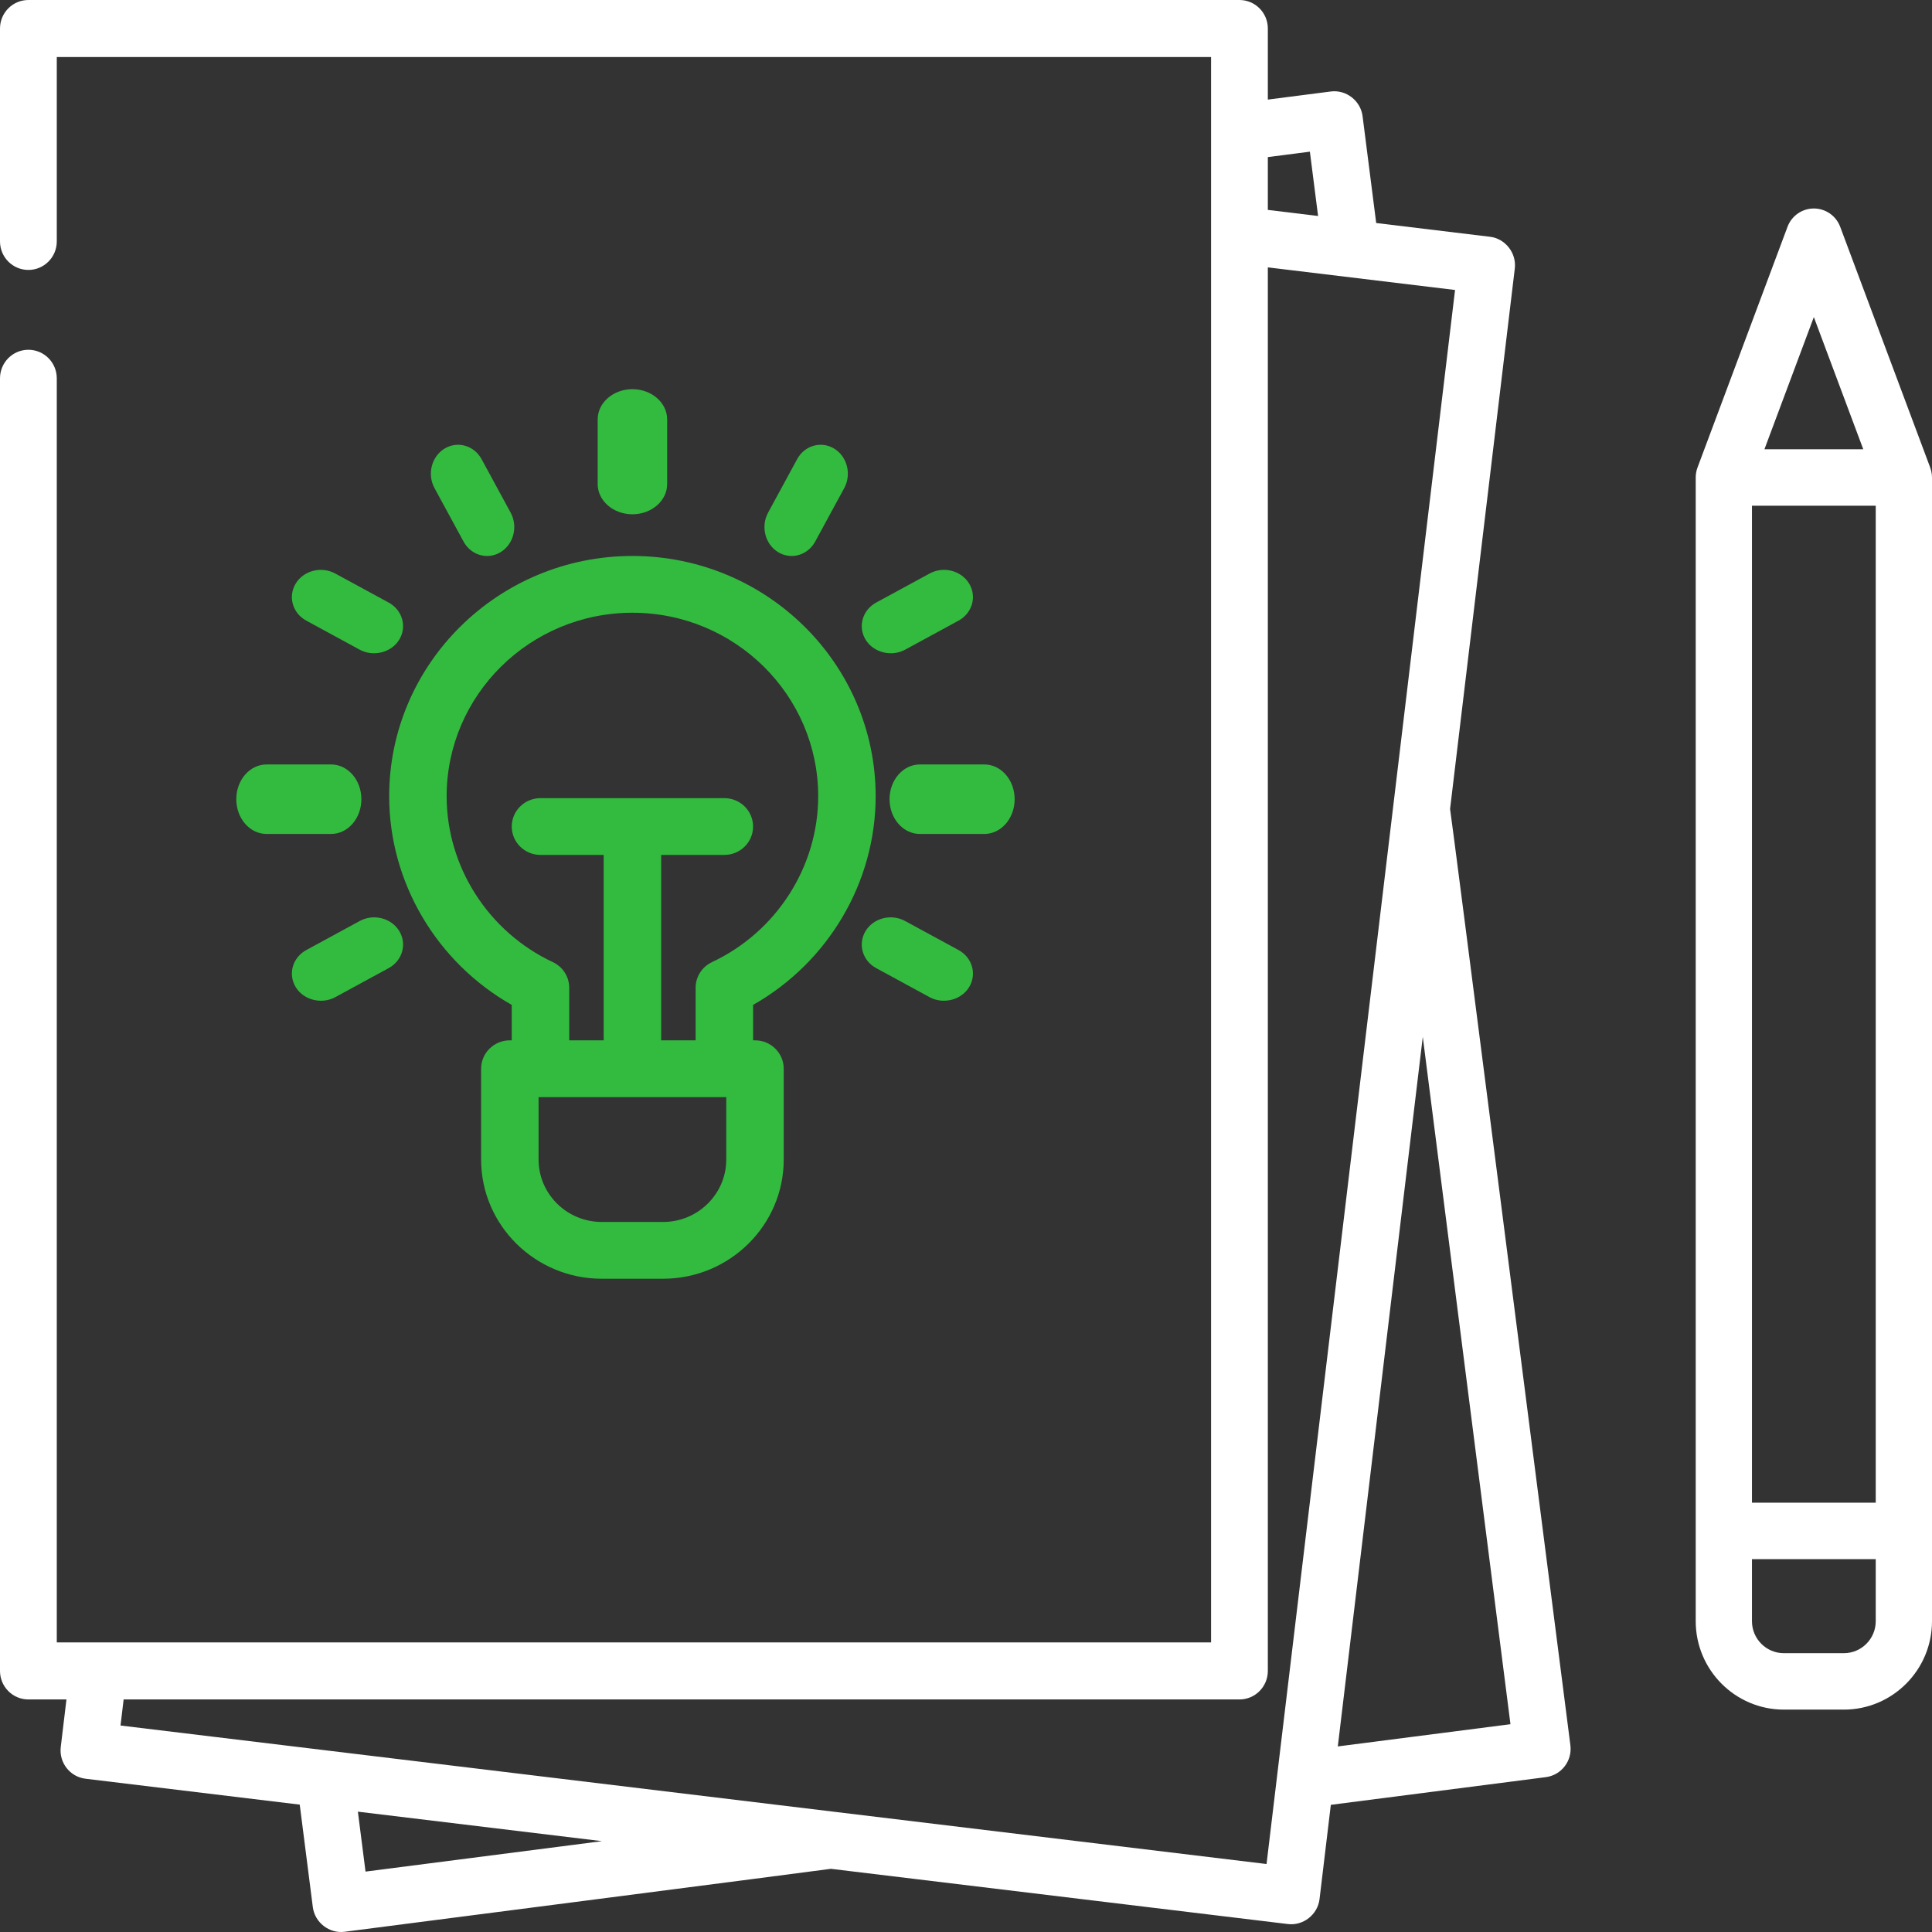 <svg width="139" height="139" viewBox="0 0 139 139" fill="none" xmlns="http://www.w3.org/2000/svg">
<rect x="0" y="0" width="139" height="139" fill="#333333" stroke="none"/>
<path fill-rule="evenodd" clip-rule="evenodd" d="M104.327 58.202L108.984 19.317C109.116 18.207 108.304 17.168 107.2 17.035L99.012 16.045L98.032 8.356C97.891 7.249 96.85 6.438 95.747 6.582L91.216 7.165V2.052C91.216 0.918 90.302 0 89.174 0H2.042C0.914 0 0 0.918 0 2.052V17.369C0 18.502 0.914 19.421 2.042 19.421C3.17 19.421 4.085 18.502 4.085 17.369V4.104H87.132V118.166H4.085V27.217C4.085 26.084 3.17 25.165 2.042 25.165C0.914 25.165 0 26.084 0 27.217V120.217C0 121.351 0.914 122.269 2.042 122.269H4.781L4.371 125.691C4.237 126.816 5.035 127.838 6.155 127.973L21.565 129.836L22.506 137.21C22.647 138.316 23.688 139.127 24.791 138.984C24.791 138.984 59.681 134.482 59.78 134.454L92.663 138.428C93.767 138.562 94.802 137.744 94.935 136.637L95.748 129.851L111.217 127.859C112.336 127.715 113.127 126.687 112.983 125.564L112.904 124.945L112.573 122.359L112.573 122.357C110.861 108.982 104.379 58.334 104.327 58.202ZM94.241 10.912L94.831 15.54L91.216 15.102V11.302L94.241 10.912ZM43.31 132.464L25.748 130.342L26.298 134.654L43.31 132.464ZM91.123 134.109L8.671 124.145L8.895 122.269H89.174C90.302 122.269 91.216 121.351 91.216 120.217V19.236L104.685 20.863L91.123 134.109ZM102.364 74.597L96.25 125.649L108.672 124.05L102.364 74.597Z" fill="white"/>
<path fill-rule="evenodd" clip-rule="evenodd" d="M36.819 72.299V74.848H36.681C35.539 74.848 34.614 75.763 34.614 76.89V83.424C34.614 88.152 38.509 92 43.295 92H47.705C52.491 92 56.386 88.152 56.386 83.424V76.89C56.386 75.763 55.461 74.848 54.319 74.848H54.181V72.299C59.578 69.243 63 63.487 63 57.288C63 47.756 55.149 40 45.5 40C35.851 40 28 47.756 28 57.288C28 63.487 31.422 69.243 36.819 72.299ZM52.252 83.424C52.252 85.901 50.212 87.916 47.705 87.916H43.295C40.788 87.916 38.748 85.901 38.748 83.424V78.932H52.252V83.424ZM58.866 57.288C58.866 50.007 52.87 44.084 45.5 44.084C38.13 44.084 32.134 50.007 32.134 57.288C32.134 62.359 35.132 67.043 39.773 69.221C40.493 69.559 40.953 70.276 40.953 71.065V74.848H43.44C43.44 74.839 43.439 74.831 43.438 74.823C43.436 74.786 43.433 74.749 43.433 74.712V61.508H38.886C37.744 61.508 36.819 60.593 36.819 59.466C36.819 58.338 37.744 57.424 38.886 57.424H52.114C53.256 57.424 54.181 58.338 54.181 59.466C54.181 60.593 53.256 61.508 52.114 61.508H47.567V74.712C47.567 74.749 47.564 74.786 47.562 74.823C47.561 74.831 47.56 74.839 47.56 74.848H50.047V71.065C50.047 70.276 50.507 69.559 51.227 69.22C55.867 67.042 58.866 62.358 58.866 57.288Z" fill="#33BB40"/>
<path fill-rule="evenodd" clip-rule="evenodd" d="M48 34.822V30.178C48 28.976 46.881 28 45.5 28C44.119 28 43 28.976 43 30.178V34.822C43 36.024 44.119 37 45.5 37C46.881 37 48 36.024 48 34.822Z" fill="#33BB40"/>
<path fill-rule="evenodd" clip-rule="evenodd" d="M35.045 40C35.377 40 35.714 39.91 36.022 39.721C36.957 39.147 37.278 37.876 36.738 36.882L34.651 33.04C34.111 32.045 32.914 31.705 31.978 32.279C31.043 32.854 30.722 34.125 31.262 35.119L33.349 38.96C33.711 39.627 34.369 40 35.045 40Z" fill="#33BB40"/>
<path fill-rule="evenodd" clip-rule="evenodd" d="M27.96 43.351L24.119 41.263C23.124 40.722 21.853 41.043 21.279 41.979C20.705 42.916 21.045 44.114 22.04 44.654L25.881 46.743C26.863 47.277 28.155 46.95 28.721 46.026C29.295 45.09 28.955 43.892 27.96 43.351Z" fill="#33BB40"/>
<path fill-rule="evenodd" clip-rule="evenodd" d="M17 57.5C17 58.881 17.974 60 19.178 60H23.822C25.026 60 26 58.881 26 57.5C26 56.12 25.026 55 23.822 55H19.178C17.974 55 17 56.12 17 57.5Z" fill="#33BB40"/>
<path fill-rule="evenodd" clip-rule="evenodd" d="M25.881 66.263L22.04 68.351C21.045 68.892 20.705 70.09 21.279 71.026C21.844 71.95 23.137 72.277 24.119 71.743L27.96 69.654C28.955 69.114 29.295 67.916 28.721 66.979C28.147 66.043 26.875 65.722 25.881 66.263Z" fill="#33BB40"/>
<path fill-rule="evenodd" clip-rule="evenodd" d="M65.119 66.263C64.124 65.722 62.853 66.043 62.279 66.979C61.705 67.916 62.045 69.114 63.04 69.654L66.881 71.743C67.863 72.277 69.155 71.95 69.721 71.026C70.295 70.09 69.955 68.892 68.96 68.351L65.119 66.263Z" fill="#33BB40"/>
<path fill-rule="evenodd" clip-rule="evenodd" d="M73 57.5C73 56.12 72.025 55 70.822 55H66.178C64.975 55 64 56.12 64 57.5C64 58.881 64.975 60 66.178 60H70.822C72.025 60 73 58.881 73 57.5Z" fill="#33BB40"/>
<path fill-rule="evenodd" clip-rule="evenodd" d="M66.881 41.263L63.04 43.351C62.045 43.892 61.705 45.09 62.279 46.026C62.845 46.95 64.137 47.277 65.119 46.743L68.96 44.654C69.955 44.114 70.295 42.916 69.721 41.979C69.147 41.043 67.875 40.722 66.881 41.263Z" fill="#33BB40"/>
<path fill-rule="evenodd" clip-rule="evenodd" d="M56.955 40C57.631 40 58.289 39.627 58.651 38.96L60.738 35.119C61.278 34.125 60.957 32.854 60.022 32.279C59.085 31.705 57.889 32.045 57.349 33.04L55.262 36.882C54.722 37.876 55.043 39.147 55.978 39.721C56.286 39.91 56.623 40 56.955 40Z" fill="#33BB40"/>
<path fill-rule="evenodd" clip-rule="evenodd" d="M138.872 33.641C138.93 33.795 138.969 33.964 138.987 34.129C138.995 34.203 139 34.278 139 34.354V116.639C139 120.147 136.155 123 132.658 123H128.341C124.845 123 122 120.147 122 116.639V34.354C122 34.113 122.044 33.866 122.128 33.641L128.605 16.318C128.901 15.525 129.657 15 130.499 15C131.343 15 132.099 15.525 132.395 16.318L138.872 33.641ZM134.952 108.113V36.384H126.047V108.113H134.952ZM130.499 22.812L134.055 32.323H126.944L130.499 22.812ZM132.658 118.94C133.923 118.94 134.952 117.908 134.952 116.639V112.173H126.047V116.639C126.047 117.908 127.076 118.94 128.341 118.94H132.658Z" fill="white"/>
</svg>
